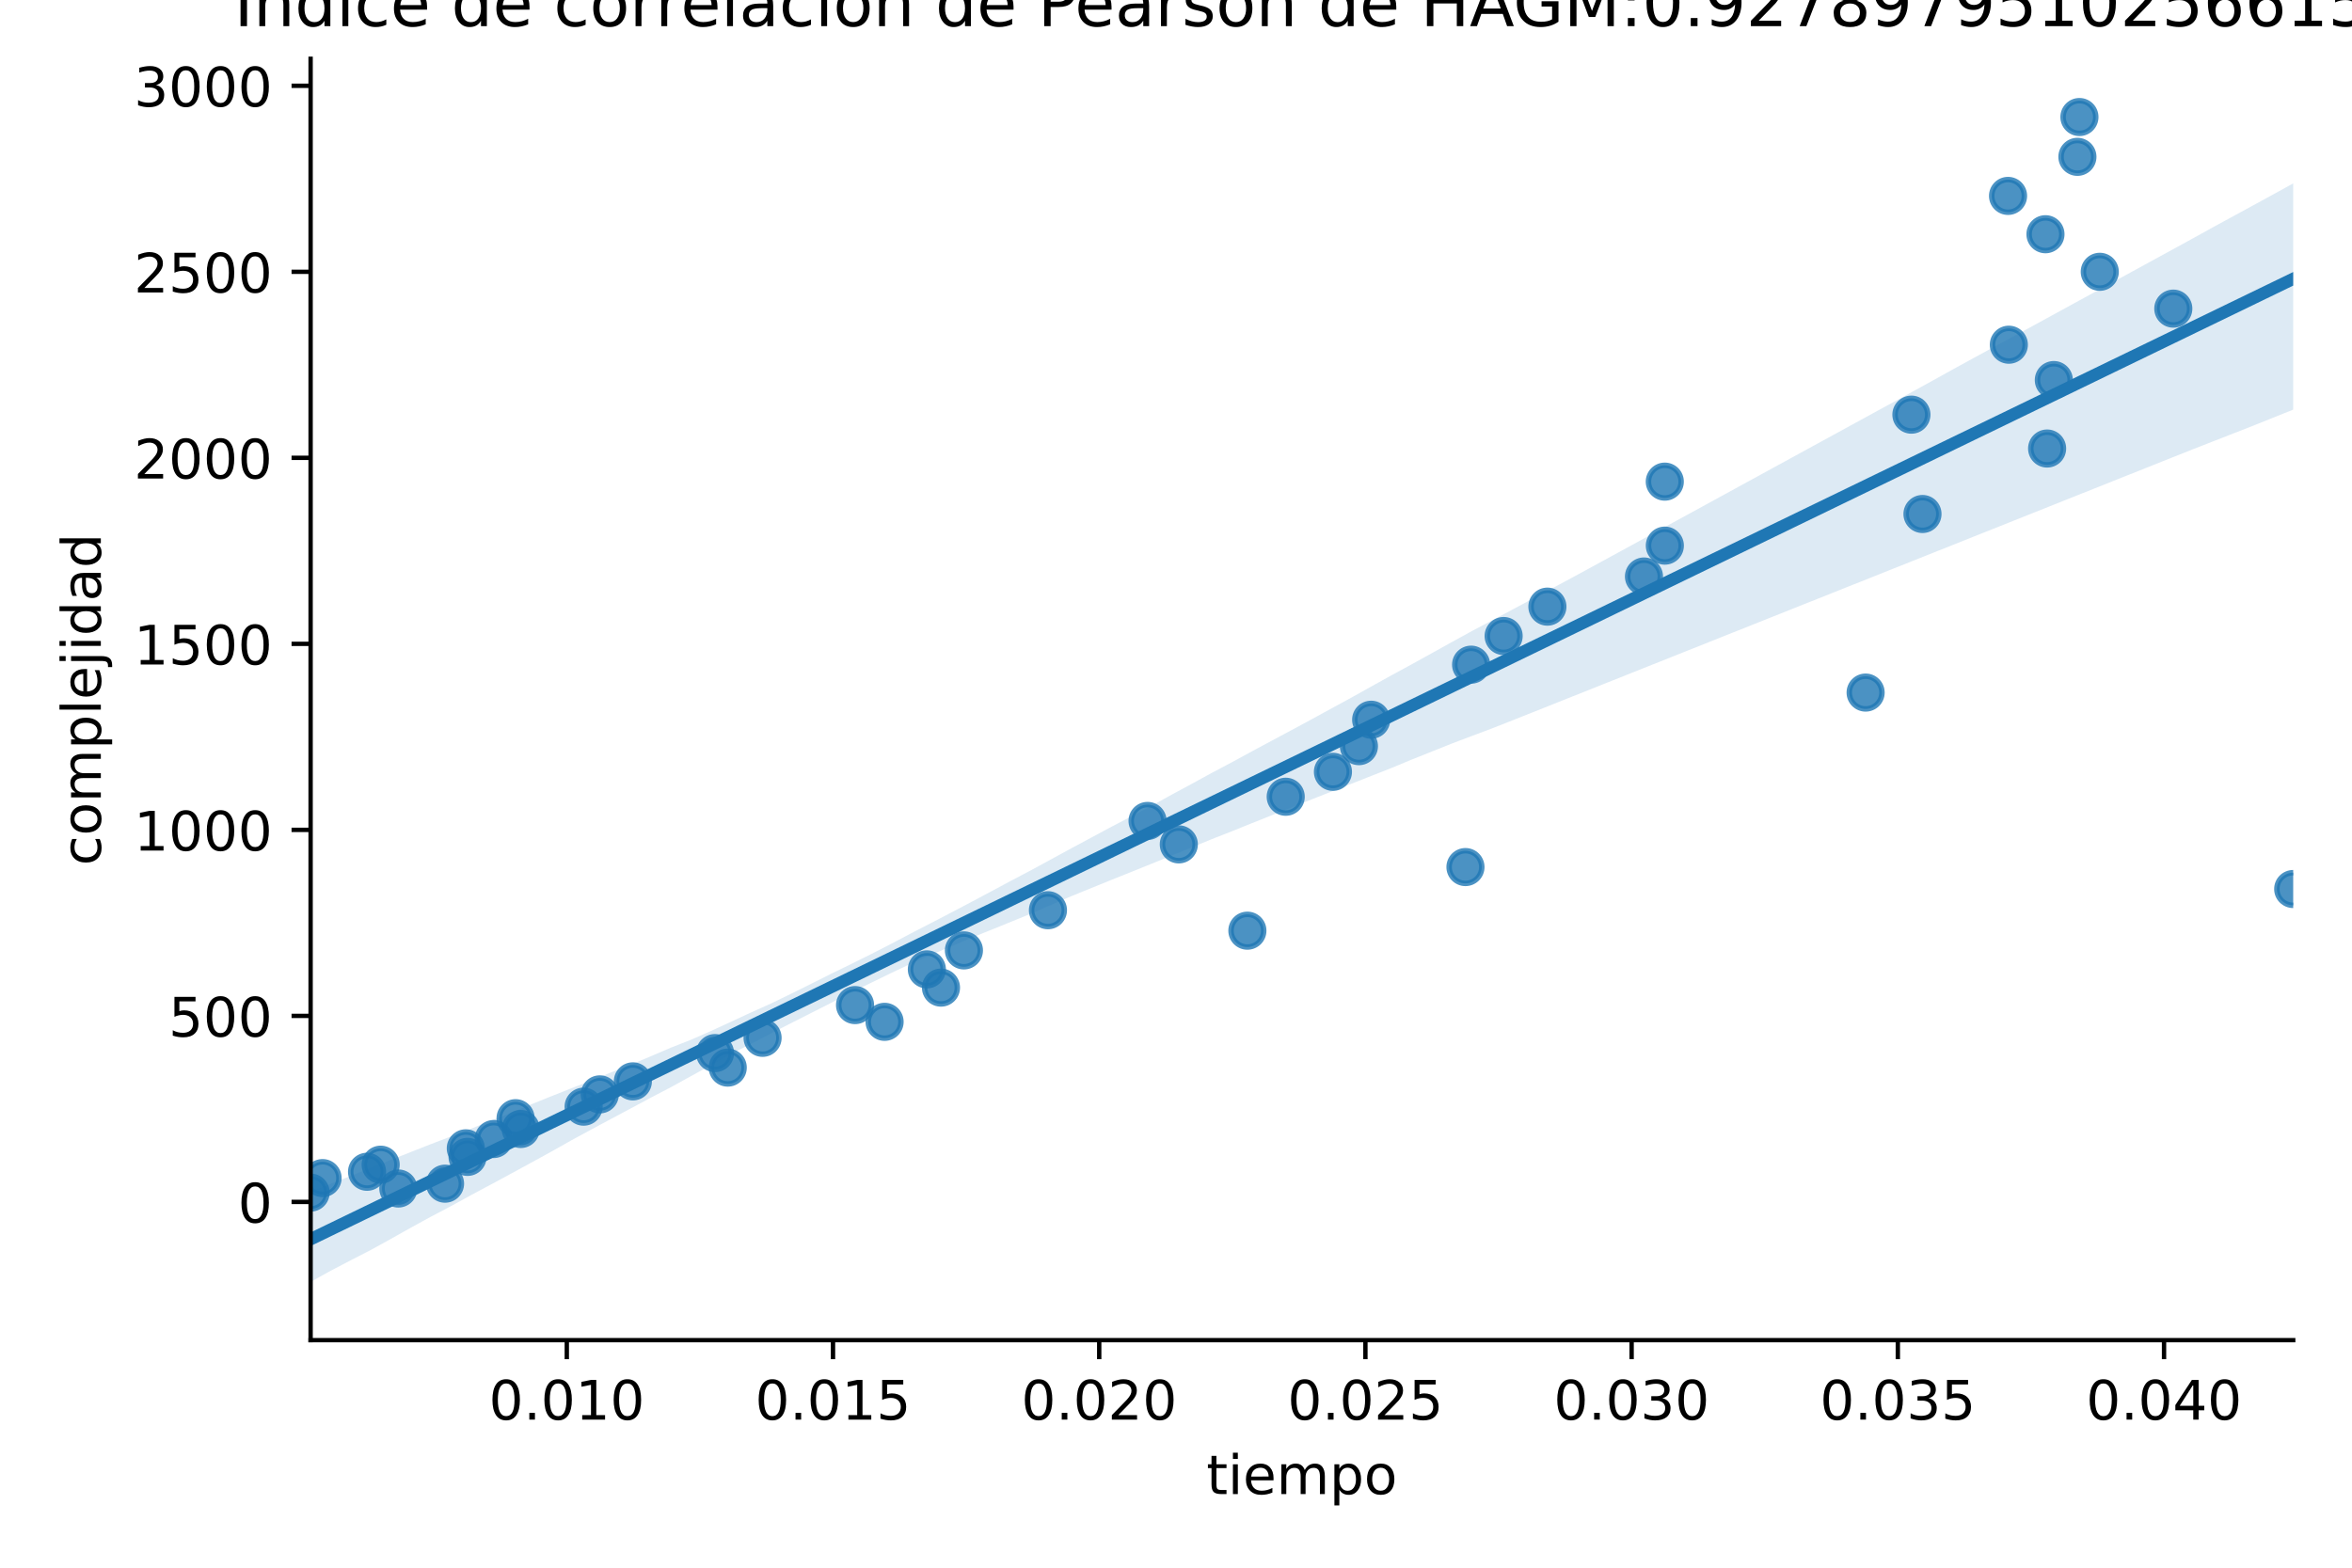 <?xml version="1.0" encoding="utf-8" standalone="no"?>
<!DOCTYPE svg PUBLIC "-//W3C//DTD SVG 1.1//EN"
  "http://www.w3.org/Graphics/SVG/1.1/DTD/svg11.dtd">
<!-- Created with matplotlib (https://matplotlib.org/) -->
<svg height="288pt" version="1.1" viewBox="0 0 432 288" width="432pt" xmlns="http://www.w3.org/2000/svg" xmlns:xlink="http://www.w3.org/1999/xlink">
 <defs>
  <style type="text/css">
*{stroke-linecap:butt;stroke-linejoin:round;}
  </style>
 </defs>
 <g id="figure_1">
  <g id="patch_1">
   <path d="M 0 288 
L 432 288 
L 432 0 
L 0 0 
z
" style="fill:#ffffff;"/>
  </g>
  <g id="axes_1">
   <g id="patch_2">
    <path d="M 57.05 246.2 
L 421.2 246.2 
L 421.2 10.8 
L 57.05 10.8 
z
" style="fill:#ffffff;"/>
   </g>
   <g id="PathCollection_1">
    <defs>
     <path d="M 0 3 
C 0.796 3 1.559 2.684 2.121 2.121 
C 2.684 1.559 3 0.796 3 0 
C 3 -0.796 2.684 -1.559 2.121 -2.121 
C 1.559 -2.684 0.796 -3 0 -3 
C -0.796 -3 -1.559 -2.684 -2.121 -2.121 
C -2.684 -1.559 -3 -0.796 -3 0 
C -3 0.796 -2.684 1.559 -2.121 2.121 
C -1.559 2.684 -0.796 3 0 3 
z
" id="mbc175d465b" style="stroke:#1f77b4;stroke-opacity:0.8;"/>
    </defs>
    <g clip-path="url(#p9a78b74d3a)">
     <use style="fill:#1f77b4;fill-opacity:0.8;stroke:#1f77b4;stroke-opacity:0.8;" x="57.05" xlink:href="#mbc175d465b" y="219.093"/>
     <use style="fill:#1f77b4;fill-opacity:0.8;stroke:#1f77b4;stroke-opacity:0.8;" x="73.166" xlink:href="#mbc175d465b" y="218.341"/>
     <use style="fill:#1f77b4;fill-opacity:0.8;stroke:#1f77b4;stroke-opacity:0.8;" x="81.742" xlink:href="#mbc175d465b" y="217.453"/>
     <use style="fill:#1f77b4;fill-opacity:0.8;stroke:#1f77b4;stroke-opacity:0.8;" x="59.25" xlink:href="#mbc175d465b" y="216.428"/>
     <use style="fill:#1f77b4;fill-opacity:0.8;stroke:#1f77b4;stroke-opacity:0.8;" x="67.416" xlink:href="#mbc175d465b" y="215.266"/>
     <use style="fill:#1f77b4;fill-opacity:0.8;stroke:#1f77b4;stroke-opacity:0.8;" x="69.919" xlink:href="#mbc175d465b" y="213.967"/>
     <use style="fill:#1f77b4;fill-opacity:0.8;stroke:#1f77b4;stroke-opacity:0.8;" x="85.878" xlink:href="#mbc175d465b" y="212.532"/>
     <use style="fill:#1f77b4;fill-opacity:0.8;stroke:#1f77b4;stroke-opacity:0.8;" x="85.556" xlink:href="#mbc175d465b" y="210.96"/>
     <use style="fill:#1f77b4;fill-opacity:0.8;stroke:#1f77b4;stroke-opacity:0.8;" x="90.68" xlink:href="#mbc175d465b" y="209.251"/>
     <use style="fill:#1f77b4;fill-opacity:0.8;stroke:#1f77b4;stroke-opacity:0.8;" x="95.648" xlink:href="#mbc175d465b" y="207.406"/>
     <use style="fill:#1f77b4;fill-opacity:0.8;stroke:#1f77b4;stroke-opacity:0.8;" x="94.699" xlink:href="#mbc175d465b" y="205.424"/>
     <use style="fill:#1f77b4;fill-opacity:0.8;stroke:#1f77b4;stroke-opacity:0.8;" x="107.197" xlink:href="#mbc175d465b" y="203.305"/>
     <use style="fill:#1f77b4;fill-opacity:0.8;stroke:#1f77b4;stroke-opacity:0.8;" x="110.169" xlink:href="#mbc175d465b" y="201.049"/>
     <use style="fill:#1f77b4;fill-opacity:0.8;stroke:#1f77b4;stroke-opacity:0.8;" x="116.242" xlink:href="#mbc175d465b" y="198.657"/>
     <use style="fill:#1f77b4;fill-opacity:0.8;stroke:#1f77b4;stroke-opacity:0.8;" x="133.668" xlink:href="#mbc175d465b" y="196.128"/>
     <use style="fill:#1f77b4;fill-opacity:0.8;stroke:#1f77b4;stroke-opacity:0.8;" x="131.331" xlink:href="#mbc175d465b" y="193.463"/>
     <use style="fill:#1f77b4;fill-opacity:0.8;stroke:#1f77b4;stroke-opacity:0.8;" x="140.064" xlink:href="#mbc175d465b" y="190.661"/>
     <use style="fill:#1f77b4;fill-opacity:0.8;stroke:#1f77b4;stroke-opacity:0.8;" x="162.477" xlink:href="#mbc175d465b" y="187.722"/>
     <use style="fill:#1f77b4;fill-opacity:0.8;stroke:#1f77b4;stroke-opacity:0.8;" x="157.05" xlink:href="#mbc175d465b" y="184.646"/>
     <use style="fill:#1f77b4;fill-opacity:0.8;stroke:#1f77b4;stroke-opacity:0.8;" x="172.833" xlink:href="#mbc175d465b" y="181.434"/>
     <use style="fill:#1f77b4;fill-opacity:0.8;stroke:#1f77b4;stroke-opacity:0.8;" x="170.242" xlink:href="#mbc175d465b" y="178.085"/>
     <use style="fill:#1f77b4;fill-opacity:0.8;stroke:#1f77b4;stroke-opacity:0.8;" x="177.048" xlink:href="#mbc175d465b" y="174.599"/>
     <use style="fill:#1f77b4;fill-opacity:0.8;stroke:#1f77b4;stroke-opacity:0.8;" x="229.111" xlink:href="#mbc175d465b" y="170.976"/>
     <use style="fill:#1f77b4;fill-opacity:0.8;stroke:#1f77b4;stroke-opacity:0.8;" x="192.479" xlink:href="#mbc175d465b" y="167.217"/>
     <use style="fill:#1f77b4;fill-opacity:0.8;stroke:#1f77b4;stroke-opacity:0.8;" x="421.2" xlink:href="#mbc175d465b" y="163.321"/>
     <use style="fill:#1f77b4;fill-opacity:0.8;stroke:#1f77b4;stroke-opacity:0.8;" x="269.166" xlink:href="#mbc175d465b" y="159.289"/>
     <use style="fill:#1f77b4;fill-opacity:0.8;stroke:#1f77b4;stroke-opacity:0.8;" x="216.516" xlink:href="#mbc175d465b" y="155.12"/>
     <use style="fill:#1f77b4;fill-opacity:0.8;stroke:#1f77b4;stroke-opacity:0.8;" x="210.776" xlink:href="#mbc175d465b" y="150.814"/>
     <use style="fill:#1f77b4;fill-opacity:0.8;stroke:#1f77b4;stroke-opacity:0.8;" x="236.152" xlink:href="#mbc175d465b" y="146.371"/>
     <use style="fill:#1f77b4;fill-opacity:0.8;stroke:#1f77b4;stroke-opacity:0.8;" x="244.826" xlink:href="#mbc175d465b" y="141.792"/>
     <use style="fill:#1f77b4;fill-opacity:0.8;stroke:#1f77b4;stroke-opacity:0.8;" x="249.598" xlink:href="#mbc175d465b" y="137.076"/>
     <use style="fill:#1f77b4;fill-opacity:0.8;stroke:#1f77b4;stroke-opacity:0.8;" x="251.847" xlink:href="#mbc175d465b" y="132.223"/>
     <use style="fill:#1f77b4;fill-opacity:0.8;stroke:#1f77b4;stroke-opacity:0.8;" x="342.665" xlink:href="#mbc175d465b" y="127.234"/>
     <use style="fill:#1f77b4;fill-opacity:0.8;stroke:#1f77b4;stroke-opacity:0.8;" x="270.203" xlink:href="#mbc175d465b" y="122.108"/>
     <use style="fill:#1f77b4;fill-opacity:0.8;stroke:#1f77b4;stroke-opacity:0.8;" x="276.178" xlink:href="#mbc175d465b" y="116.845"/>
     <use style="fill:#1f77b4;fill-opacity:0.8;stroke:#1f77b4;stroke-opacity:0.8;" x="284.216" xlink:href="#mbc175d465b" y="111.446"/>
     <use style="fill:#1f77b4;fill-opacity:0.8;stroke:#1f77b4;stroke-opacity:0.8;" x="301.955" xlink:href="#mbc175d465b" y="105.909"/>
     <use style="fill:#1f77b4;fill-opacity:0.8;stroke:#1f77b4;stroke-opacity:0.8;" x="305.788" xlink:href="#mbc175d465b" y="100.237"/>
     <use style="fill:#1f77b4;fill-opacity:0.8;stroke:#1f77b4;stroke-opacity:0.8;" x="353.109" xlink:href="#mbc175d465b" y="94.427"/>
     <use style="fill:#1f77b4;fill-opacity:0.8;stroke:#1f77b4;stroke-opacity:0.8;" x="305.779" xlink:href="#mbc175d465b" y="88.481"/>
     <use style="fill:#1f77b4;fill-opacity:0.8;stroke:#1f77b4;stroke-opacity:0.8;" x="376.002" xlink:href="#mbc175d465b" y="82.398"/>
     <use style="fill:#1f77b4;fill-opacity:0.8;stroke:#1f77b4;stroke-opacity:0.8;" x="351.075" xlink:href="#mbc175d465b" y="76.178"/>
     <use style="fill:#1f77b4;fill-opacity:0.8;stroke:#1f77b4;stroke-opacity:0.8;" x="377.234" xlink:href="#mbc175d465b" y="69.822"/>
     <use style="fill:#1f77b4;fill-opacity:0.8;stroke:#1f77b4;stroke-opacity:0.8;" x="368.97" xlink:href="#mbc175d465b" y="63.329"/>
     <use style="fill:#1f77b4;fill-opacity:0.8;stroke:#1f77b4;stroke-opacity:0.8;" x="399.178" xlink:href="#mbc175d465b" y="56.699"/>
     <use style="fill:#1f77b4;fill-opacity:0.8;stroke:#1f77b4;stroke-opacity:0.8;" x="385.673" xlink:href="#mbc175d465b" y="49.933"/>
     <use style="fill:#1f77b4;fill-opacity:0.8;stroke:#1f77b4;stroke-opacity:0.8;" x="375.698" xlink:href="#mbc175d465b" y="43.03"/>
     <use style="fill:#1f77b4;fill-opacity:0.8;stroke:#1f77b4;stroke-opacity:0.8;" x="368.824" xlink:href="#mbc175d465b" y="35.99"/>
     <use style="fill:#1f77b4;fill-opacity:0.8;stroke:#1f77b4;stroke-opacity:0.8;" x="381.566" xlink:href="#mbc175d465b" y="28.813"/>
     <use style="fill:#1f77b4;fill-opacity:0.8;stroke:#1f77b4;stroke-opacity:0.8;" x="381.937" xlink:href="#mbc175d465b" y="21.5"/>
    </g>
   </g>
   <g id="PolyCollection_1">
    <path clip-path="url(#p9a78b74d3a)" d="M 57.05 218.945 
L 57.05 235.5 
L 60.728 233.457 
L 64.407 231.534 
L 68.085 229.643 
L 71.763 227.614 
L 75.441 225.55 
L 79.12 223.534 
L 82.798 221.598 
L 86.476 219.576 
L 90.155 217.614 
L 93.833 215.627 
L 97.511 213.623 
L 101.189 211.608 
L 104.868 209.53 
L 108.546 207.534 
L 112.224 205.56 
L 115.903 203.603 
L 119.581 201.629 
L 123.259 199.711 
L 126.937 197.682 
L 130.616 195.661 
L 134.294 193.59 
L 137.972 191.761 
L 141.651 189.82 
L 145.329 187.948 
L 149.007 186.081 
L 152.685 184.222 
L 156.364 182.314 
L 160.042 180.528 
L 163.72 178.733 
L 167.398 176.998 
L 171.077 175.385 
L 174.755 173.842 
L 178.433 172.276 
L 182.112 170.801 
L 185.79 169.305 
L 189.468 167.801 
L 193.146 166.195 
L 196.825 164.614 
L 200.503 163.12 
L 204.181 161.624 
L 207.86 160.153 
L 211.538 158.666 
L 215.216 157.178 
L 218.894 155.668 
L 222.573 154.16 
L 226.251 152.716 
L 229.929 151.23 
L 233.608 149.765 
L 237.286 148.301 
L 240.964 146.838 
L 244.642 145.39 
L 248.321 143.942 
L 251.999 142.494 
L 255.677 141.043 
L 259.356 139.516 
L 263.034 138.044 
L 266.712 136.579 
L 270.39 135.185 
L 274.069 133.805 
L 277.747 132.357 
L 281.425 130.895 
L 285.104 129.429 
L 288.782 127.963 
L 292.46 126.498 
L 296.138 125.032 
L 299.817 123.566 
L 303.495 122.101 
L 307.173 120.635 
L 310.852 119.17 
L 314.53 117.704 
L 318.208 116.238 
L 321.886 114.773 
L 325.565 113.307 
L 329.243 111.842 
L 332.921 110.376 
L 336.599 108.91 
L 340.278 107.445 
L 343.956 105.979 
L 347.634 104.513 
L 351.313 103.047 
L 354.991 101.58 
L 358.669 100.114 
L 362.347 98.647 
L 366.026 97.181 
L 369.704 95.715 
L 373.382 94.248 
L 377.061 92.782 
L 380.739 91.315 
L 384.417 89.849 
L 388.095 88.383 
L 391.774 86.916 
L 395.452 85.45 
L 399.13 83.983 
L 402.809 82.52 
L 406.487 81.083 
L 410.165 79.645 
L 413.843 78.207 
L 417.522 76.73 
L 421.2 75.252 
L 421.2 33.689 
L 421.2 33.689 
L 417.522 35.719 
L 413.843 37.729 
L 410.165 39.732 
L 406.487 41.736 
L 402.809 43.775 
L 399.13 45.787 
L 395.452 47.798 
L 391.774 49.809 
L 388.095 51.82 
L 384.417 53.831 
L 380.739 55.842 
L 377.061 57.854 
L 373.382 59.865 
L 369.704 61.869 
L 366.026 63.847 
L 362.347 65.858 
L 358.669 67.87 
L 354.991 69.913 
L 351.313 71.933 
L 347.634 73.944 
L 343.956 75.954 
L 340.278 77.965 
L 336.599 79.976 
L 332.921 81.988 
L 329.243 83.999 
L 325.565 86.01 
L 321.886 88.021 
L 318.208 90.032 
L 314.53 92.043 
L 310.852 94.055 
L 307.173 96.066 
L 303.495 98.077 
L 299.817 100.088 
L 296.138 102.099 
L 292.46 104.105 
L 288.782 106.105 
L 285.104 108.075 
L 281.425 110.036 
L 277.747 112.011 
L 274.069 113.958 
L 270.39 115.91 
L 266.712 117.927 
L 263.034 119.968 
L 259.356 122.008 
L 255.677 124.005 
L 251.999 126.042 
L 248.321 128.098 
L 244.642 130.1 
L 240.964 132.112 
L 237.286 134.098 
L 233.608 136.062 
L 229.929 138.037 
L 226.251 140.041 
L 222.573 141.988 
L 218.894 144.002 
L 215.216 145.981 
L 211.538 148.023 
L 207.86 149.945 
L 204.181 151.867 
L 200.503 153.84 
L 196.825 155.815 
L 193.146 157.82 
L 189.468 159.822 
L 185.79 161.755 
L 182.112 163.727 
L 178.433 165.689 
L 174.755 167.624 
L 171.077 169.539 
L 167.398 171.43 
L 163.72 173.373 
L 160.042 175.26 
L 156.364 177.088 
L 152.685 178.878 
L 149.007 180.726 
L 145.329 182.551 
L 141.651 184.335 
L 137.972 185.988 
L 134.294 187.699 
L 130.616 189.388 
L 126.937 191.007 
L 123.259 192.452 
L 119.581 194.032 
L 115.903 195.57 
L 112.224 197.011 
L 108.546 198.527 
L 104.868 199.958 
L 101.189 201.419 
L 97.511 202.898 
L 93.833 204.437 
L 90.155 205.902 
L 86.476 207.374 
L 82.798 208.785 
L 79.12 210.197 
L 75.441 211.644 
L 71.763 213.104 
L 68.085 214.564 
L 64.407 216.025 
L 60.728 217.486 
L 57.05 218.945 
z
" style="fill:#1f77b4;fill-opacity:0.15;"/>
   </g>
   <g id="matplotlib.axis_1">
    <g id="xtick_1">
     <g id="line2d_1">
      <defs>
       <path d="M 0 0 
L 0 3.5 
" id="mcba53d6188" style="stroke:#000000;stroke-width:0.8;"/>
      </defs>
      <g>
       <use style="stroke:#000000;stroke-width:0.8;" x="104.106" xlink:href="#mcba53d6188" y="246.2"/>
      </g>
     </g>
     <g id="text_1">
      <!-- 0.010 -->
      <defs>
       <path d="M 31.781 66.406 
Q 24.172 66.406 20.328 58.906 
Q 16.5 51.422 16.5 36.375 
Q 16.5 21.391 20.328 13.891 
Q 24.172 6.391 31.781 6.391 
Q 39.453 6.391 43.281 13.891 
Q 47.125 21.391 47.125 36.375 
Q 47.125 51.422 43.281 58.906 
Q 39.453 66.406 31.781 66.406 
z
M 31.781 74.219 
Q 44.047 74.219 50.516 64.516 
Q 56.984 54.828 56.984 36.375 
Q 56.984 17.969 50.516 8.266 
Q 44.047 -1.422 31.781 -1.422 
Q 19.531 -1.422 13.062 8.266 
Q 6.594 17.969 6.594 36.375 
Q 6.594 54.828 13.062 64.516 
Q 19.531 74.219 31.781 74.219 
z
" id="DejaVuSans-48"/>
       <path d="M 10.688 12.406 
L 21 12.406 
L 21 0 
L 10.688 0 
z
" id="DejaVuSans-46"/>
       <path d="M 12.406 8.297 
L 28.516 8.297 
L 28.516 63.922 
L 10.984 60.406 
L 10.984 69.391 
L 28.422 72.906 
L 38.281 72.906 
L 38.281 8.297 
L 54.391 8.297 
L 54.391 0 
L 12.406 0 
z
" id="DejaVuSans-49"/>
      </defs>
      <g transform="translate(89.792 260.798)scale(0.1 -0.1)">
       <use xlink:href="#DejaVuSans-48"/>
       <use x="63.623" xlink:href="#DejaVuSans-46"/>
       <use x="95.41" xlink:href="#DejaVuSans-48"/>
       <use x="159.033" xlink:href="#DejaVuSans-49"/>
       <use x="222.656" xlink:href="#DejaVuSans-48"/>
      </g>
     </g>
    </g>
    <g id="xtick_2">
     <g id="line2d_2">
      <g>
       <use style="stroke:#000000;stroke-width:0.8;" x="153.001" xlink:href="#mcba53d6188" y="246.2"/>
      </g>
     </g>
     <g id="text_2">
      <!-- 0.015 -->
      <defs>
       <path d="M 10.797 72.906 
L 49.516 72.906 
L 49.516 64.594 
L 19.828 64.594 
L 19.828 46.734 
Q 21.969 47.469 24.109 47.828 
Q 26.266 48.188 28.422 48.188 
Q 40.625 48.188 47.75 41.5 
Q 54.891 34.812 54.891 23.391 
Q 54.891 11.625 47.562 5.094 
Q 40.234 -1.422 26.906 -1.422 
Q 22.312 -1.422 17.547 -0.641 
Q 12.797 0.141 7.719 1.703 
L 7.719 11.625 
Q 12.109 9.234 16.797 8.062 
Q 21.484 6.891 26.703 6.891 
Q 35.156 6.891 40.078 11.328 
Q 45.016 15.766 45.016 23.391 
Q 45.016 31 40.078 35.438 
Q 35.156 39.891 26.703 39.891 
Q 22.75 39.891 18.812 39.016 
Q 14.891 38.141 10.797 36.281 
z
" id="DejaVuSans-53"/>
      </defs>
      <g transform="translate(138.687 260.798)scale(0.1 -0.1)">
       <use xlink:href="#DejaVuSans-48"/>
       <use x="63.623" xlink:href="#DejaVuSans-46"/>
       <use x="95.41" xlink:href="#DejaVuSans-48"/>
       <use x="159.033" xlink:href="#DejaVuSans-49"/>
       <use x="222.656" xlink:href="#DejaVuSans-53"/>
      </g>
     </g>
    </g>
    <g id="xtick_3">
     <g id="line2d_3">
      <g>
       <use style="stroke:#000000;stroke-width:0.8;" x="201.896" xlink:href="#mcba53d6188" y="246.2"/>
      </g>
     </g>
     <g id="text_3">
      <!-- 0.020 -->
      <defs>
       <path d="M 19.188 8.297 
L 53.609 8.297 
L 53.609 0 
L 7.328 0 
L 7.328 8.297 
Q 12.938 14.109 22.625 23.891 
Q 32.328 33.688 34.812 36.531 
Q 39.547 41.844 41.422 45.531 
Q 43.312 49.219 43.312 52.781 
Q 43.312 58.594 39.234 62.25 
Q 35.156 65.922 28.609 65.922 
Q 23.969 65.922 18.812 64.312 
Q 13.672 62.703 7.812 59.422 
L 7.812 69.391 
Q 13.766 71.781 18.938 73 
Q 24.125 74.219 28.422 74.219 
Q 39.75 74.219 46.484 68.547 
Q 53.219 62.891 53.219 53.422 
Q 53.219 48.922 51.531 44.891 
Q 49.859 40.875 45.406 35.406 
Q 44.188 33.984 37.641 27.219 
Q 31.109 20.453 19.188 8.297 
z
" id="DejaVuSans-50"/>
      </defs>
      <g transform="translate(187.582 260.798)scale(0.1 -0.1)">
       <use xlink:href="#DejaVuSans-48"/>
       <use x="63.623" xlink:href="#DejaVuSans-46"/>
       <use x="95.41" xlink:href="#DejaVuSans-48"/>
       <use x="159.033" xlink:href="#DejaVuSans-50"/>
       <use x="222.656" xlink:href="#DejaVuSans-48"/>
      </g>
     </g>
    </g>
    <g id="xtick_4">
     <g id="line2d_4">
      <g>
       <use style="stroke:#000000;stroke-width:0.8;" x="250.791" xlink:href="#mcba53d6188" y="246.2"/>
      </g>
     </g>
     <g id="text_4">
      <!-- 0.025 -->
      <g transform="translate(236.477 260.798)scale(0.1 -0.1)">
       <use xlink:href="#DejaVuSans-48"/>
       <use x="63.623" xlink:href="#DejaVuSans-46"/>
       <use x="95.41" xlink:href="#DejaVuSans-48"/>
       <use x="159.033" xlink:href="#DejaVuSans-50"/>
       <use x="222.656" xlink:href="#DejaVuSans-53"/>
      </g>
     </g>
    </g>
    <g id="xtick_5">
     <g id="line2d_5">
      <g>
       <use style="stroke:#000000;stroke-width:0.8;" x="299.686" xlink:href="#mcba53d6188" y="246.2"/>
      </g>
     </g>
     <g id="text_5">
      <!-- 0.030 -->
      <defs>
       <path d="M 40.578 39.312 
Q 47.656 37.797 51.625 33 
Q 55.609 28.219 55.609 21.188 
Q 55.609 10.406 48.188 4.484 
Q 40.766 -1.422 27.094 -1.422 
Q 22.516 -1.422 17.656 -0.516 
Q 12.797 0.391 7.625 2.203 
L 7.625 11.719 
Q 11.719 9.328 16.594 8.109 
Q 21.484 6.891 26.812 6.891 
Q 36.078 6.891 40.938 10.547 
Q 45.797 14.203 45.797 21.188 
Q 45.797 27.641 41.281 31.266 
Q 36.766 34.906 28.719 34.906 
L 20.219 34.906 
L 20.219 43.016 
L 29.109 43.016 
Q 36.375 43.016 40.234 45.922 
Q 44.094 48.828 44.094 54.297 
Q 44.094 59.906 40.109 62.906 
Q 36.141 65.922 28.719 65.922 
Q 24.656 65.922 20.016 65.031 
Q 15.375 64.156 9.812 62.312 
L 9.812 71.094 
Q 15.438 72.656 20.344 73.438 
Q 25.25 74.219 29.594 74.219 
Q 40.828 74.219 47.359 69.109 
Q 53.906 64.016 53.906 55.328 
Q 53.906 49.266 50.438 45.094 
Q 46.969 40.922 40.578 39.312 
z
" id="DejaVuSans-51"/>
      </defs>
      <g transform="translate(285.372 260.798)scale(0.1 -0.1)">
       <use xlink:href="#DejaVuSans-48"/>
       <use x="63.623" xlink:href="#DejaVuSans-46"/>
       <use x="95.41" xlink:href="#DejaVuSans-48"/>
       <use x="159.033" xlink:href="#DejaVuSans-51"/>
       <use x="222.656" xlink:href="#DejaVuSans-48"/>
      </g>
     </g>
    </g>
    <g id="xtick_6">
     <g id="line2d_6">
      <g>
       <use style="stroke:#000000;stroke-width:0.8;" x="348.581" xlink:href="#mcba53d6188" y="246.2"/>
      </g>
     </g>
     <g id="text_6">
      <!-- 0.035 -->
      <g transform="translate(334.267 260.798)scale(0.1 -0.1)">
       <use xlink:href="#DejaVuSans-48"/>
       <use x="63.623" xlink:href="#DejaVuSans-46"/>
       <use x="95.41" xlink:href="#DejaVuSans-48"/>
       <use x="159.033" xlink:href="#DejaVuSans-51"/>
       <use x="222.656" xlink:href="#DejaVuSans-53"/>
      </g>
     </g>
    </g>
    <g id="xtick_7">
     <g id="line2d_7">
      <g>
       <use style="stroke:#000000;stroke-width:0.8;" x="397.476" xlink:href="#mcba53d6188" y="246.2"/>
      </g>
     </g>
     <g id="text_7">
      <!-- 0.040 -->
      <defs>
       <path d="M 37.797 64.312 
L 12.891 25.391 
L 37.797 25.391 
z
M 35.203 72.906 
L 47.609 72.906 
L 47.609 25.391 
L 58.016 25.391 
L 58.016 17.188 
L 47.609 17.188 
L 47.609 0 
L 37.797 0 
L 37.797 17.188 
L 4.891 17.188 
L 4.891 26.703 
z
" id="DejaVuSans-52"/>
      </defs>
      <g transform="translate(383.162 260.798)scale(0.1 -0.1)">
       <use xlink:href="#DejaVuSans-48"/>
       <use x="63.623" xlink:href="#DejaVuSans-46"/>
       <use x="95.41" xlink:href="#DejaVuSans-48"/>
       <use x="159.033" xlink:href="#DejaVuSans-52"/>
       <use x="222.656" xlink:href="#DejaVuSans-48"/>
      </g>
     </g>
    </g>
    <g id="text_8">
     <!-- tiempo -->
     <defs>
      <path d="M 18.312 70.219 
L 18.312 54.688 
L 36.812 54.688 
L 36.812 47.703 
L 18.312 47.703 
L 18.312 18.016 
Q 18.312 11.328 20.141 9.422 
Q 21.969 7.516 27.594 7.516 
L 36.812 7.516 
L 36.812 0 
L 27.594 0 
Q 17.188 0 13.234 3.875 
Q 9.281 7.766 9.281 18.016 
L 9.281 47.703 
L 2.688 47.703 
L 2.688 54.688 
L 9.281 54.688 
L 9.281 70.219 
z
" id="DejaVuSans-116"/>
      <path d="M 9.422 54.688 
L 18.406 54.688 
L 18.406 0 
L 9.422 0 
z
M 9.422 75.984 
L 18.406 75.984 
L 18.406 64.594 
L 9.422 64.594 
z
" id="DejaVuSans-105"/>
      <path d="M 56.203 29.594 
L 56.203 25.203 
L 14.891 25.203 
Q 15.484 15.922 20.484 11.062 
Q 25.484 6.203 34.422 6.203 
Q 39.594 6.203 44.453 7.469 
Q 49.312 8.734 54.109 11.281 
L 54.109 2.781 
Q 49.266 0.734 44.188 -0.344 
Q 39.109 -1.422 33.891 -1.422 
Q 20.797 -1.422 13.156 6.188 
Q 5.516 13.812 5.516 26.812 
Q 5.516 40.234 12.766 48.109 
Q 20.016 56 32.328 56 
Q 43.359 56 49.781 48.891 
Q 56.203 41.797 56.203 29.594 
z
M 47.219 32.234 
Q 47.125 39.594 43.094 43.984 
Q 39.062 48.391 32.422 48.391 
Q 24.906 48.391 20.391 44.141 
Q 15.875 39.891 15.188 32.172 
z
" id="DejaVuSans-101"/>
      <path d="M 52 44.188 
Q 55.375 50.25 60.062 53.125 
Q 64.75 56 71.094 56 
Q 79.641 56 84.281 50.016 
Q 88.922 44.047 88.922 33.016 
L 88.922 0 
L 79.891 0 
L 79.891 32.719 
Q 79.891 40.578 77.094 44.375 
Q 74.312 48.188 68.609 48.188 
Q 61.625 48.188 57.562 43.547 
Q 53.516 38.922 53.516 30.906 
L 53.516 0 
L 44.484 0 
L 44.484 32.719 
Q 44.484 40.625 41.703 44.406 
Q 38.922 48.188 33.109 48.188 
Q 26.219 48.188 22.156 43.531 
Q 18.109 38.875 18.109 30.906 
L 18.109 0 
L 9.078 0 
L 9.078 54.688 
L 18.109 54.688 
L 18.109 46.188 
Q 21.188 51.219 25.484 53.609 
Q 29.781 56 35.688 56 
Q 41.656 56 45.828 52.969 
Q 50 49.953 52 44.188 
z
" id="DejaVuSans-109"/>
      <path d="M 18.109 8.203 
L 18.109 -20.797 
L 9.078 -20.797 
L 9.078 54.688 
L 18.109 54.688 
L 18.109 46.391 
Q 20.953 51.266 25.266 53.625 
Q 29.594 56 35.594 56 
Q 45.562 56 51.781 48.094 
Q 58.016 40.188 58.016 27.297 
Q 58.016 14.406 51.781 6.484 
Q 45.562 -1.422 35.594 -1.422 
Q 29.594 -1.422 25.266 0.953 
Q 20.953 3.328 18.109 8.203 
z
M 48.688 27.297 
Q 48.688 37.203 44.609 42.844 
Q 40.531 48.484 33.406 48.484 
Q 26.266 48.484 22.188 42.844 
Q 18.109 37.203 18.109 27.297 
Q 18.109 17.391 22.188 11.75 
Q 26.266 6.109 33.406 6.109 
Q 40.531 6.109 44.609 11.75 
Q 48.688 17.391 48.688 27.297 
z
" id="DejaVuSans-112"/>
      <path d="M 30.609 48.391 
Q 23.391 48.391 19.188 42.75 
Q 14.984 37.109 14.984 27.297 
Q 14.984 17.484 19.156 11.844 
Q 23.344 6.203 30.609 6.203 
Q 37.797 6.203 41.984 11.859 
Q 46.188 17.531 46.188 27.297 
Q 46.188 37.016 41.984 42.703 
Q 37.797 48.391 30.609 48.391 
z
M 30.609 56 
Q 42.328 56 49.016 48.375 
Q 55.719 40.766 55.719 27.297 
Q 55.719 13.875 49.016 6.219 
Q 42.328 -1.422 30.609 -1.422 
Q 18.844 -1.422 12.172 6.219 
Q 5.516 13.875 5.516 27.297 
Q 5.516 40.766 12.172 48.375 
Q 18.844 56 30.609 56 
z
" id="DejaVuSans-111"/>
     </defs>
     <g transform="translate(221.595 274.477)scale(0.1 -0.1)">
      <use xlink:href="#DejaVuSans-116"/>
      <use x="39.209" xlink:href="#DejaVuSans-105"/>
      <use x="66.992" xlink:href="#DejaVuSans-101"/>
      <use x="128.516" xlink:href="#DejaVuSans-109"/>
      <use x="225.928" xlink:href="#DejaVuSans-112"/>
      <use x="289.404" xlink:href="#DejaVuSans-111"/>
     </g>
    </g>
   </g>
   <g id="matplotlib.axis_2">
    <g id="ytick_1">
     <g id="line2d_8">
      <defs>
       <path d="M 0 0 
L -3.5 0 
" id="m5efc1f6439" style="stroke:#000000;stroke-width:0.8;"/>
      </defs>
      <g>
       <use style="stroke:#000000;stroke-width:0.8;" x="57.05" xlink:href="#m5efc1f6439" y="220.802"/>
      </g>
     </g>
     <g id="text_9">
      <!-- 0 -->
      <g transform="translate(43.688 224.601)scale(0.1 -0.1)">
       <use xlink:href="#DejaVuSans-48"/>
      </g>
     </g>
    </g>
    <g id="ytick_2">
     <g id="line2d_9">
      <g>
       <use style="stroke:#000000;stroke-width:0.8;" x="57.05" xlink:href="#m5efc1f6439" y="186.628"/>
      </g>
     </g>
     <g id="text_10">
      <!-- 500 -->
      <g transform="translate(30.962 190.427)scale(0.1 -0.1)">
       <use xlink:href="#DejaVuSans-53"/>
       <use x="63.623" xlink:href="#DejaVuSans-48"/>
       <use x="127.246" xlink:href="#DejaVuSans-48"/>
      </g>
     </g>
    </g>
    <g id="ytick_3">
     <g id="line2d_10">
      <g>
       <use style="stroke:#000000;stroke-width:0.8;" x="57.05" xlink:href="#m5efc1f6439" y="152.454"/>
      </g>
     </g>
     <g id="text_11">
      <!-- 1000 -->
      <g transform="translate(24.6 156.253)scale(0.1 -0.1)">
       <use xlink:href="#DejaVuSans-49"/>
       <use x="63.623" xlink:href="#DejaVuSans-48"/>
       <use x="127.246" xlink:href="#DejaVuSans-48"/>
       <use x="190.869" xlink:href="#DejaVuSans-48"/>
      </g>
     </g>
    </g>
    <g id="ytick_4">
     <g id="line2d_11">
      <g>
       <use style="stroke:#000000;stroke-width:0.8;" x="57.05" xlink:href="#m5efc1f6439" y="118.28"/>
      </g>
     </g>
     <g id="text_12">
      <!-- 1500 -->
      <g transform="translate(24.6 122.08)scale(0.1 -0.1)">
       <use xlink:href="#DejaVuSans-49"/>
       <use x="63.623" xlink:href="#DejaVuSans-53"/>
       <use x="127.246" xlink:href="#DejaVuSans-48"/>
       <use x="190.869" xlink:href="#DejaVuSans-48"/>
      </g>
     </g>
    </g>
    <g id="ytick_5">
     <g id="line2d_12">
      <g>
       <use style="stroke:#000000;stroke-width:0.8;" x="57.05" xlink:href="#m5efc1f6439" y="84.107"/>
      </g>
     </g>
     <g id="text_13">
      <!-- 2000 -->
      <g transform="translate(24.6 87.906)scale(0.1 -0.1)">
       <use xlink:href="#DejaVuSans-50"/>
       <use x="63.623" xlink:href="#DejaVuSans-48"/>
       <use x="127.246" xlink:href="#DejaVuSans-48"/>
       <use x="190.869" xlink:href="#DejaVuSans-48"/>
      </g>
     </g>
    </g>
    <g id="ytick_6">
     <g id="line2d_13">
      <g>
       <use style="stroke:#000000;stroke-width:0.8;" x="57.05" xlink:href="#m5efc1f6439" y="49.933"/>
      </g>
     </g>
     <g id="text_14">
      <!-- 2500 -->
      <g transform="translate(24.6 53.732)scale(0.1 -0.1)">
       <use xlink:href="#DejaVuSans-50"/>
       <use x="63.623" xlink:href="#DejaVuSans-53"/>
       <use x="127.246" xlink:href="#DejaVuSans-48"/>
       <use x="190.869" xlink:href="#DejaVuSans-48"/>
      </g>
     </g>
    </g>
    <g id="ytick_7">
     <g id="line2d_14">
      <g>
       <use style="stroke:#000000;stroke-width:0.8;" x="57.05" xlink:href="#m5efc1f6439" y="15.759"/>
      </g>
     </g>
     <g id="text_15">
      <!-- 3000 -->
      <g transform="translate(24.6 19.558)scale(0.1 -0.1)">
       <use xlink:href="#DejaVuSans-51"/>
       <use x="63.623" xlink:href="#DejaVuSans-48"/>
       <use x="127.246" xlink:href="#DejaVuSans-48"/>
       <use x="190.869" xlink:href="#DejaVuSans-48"/>
      </g>
     </g>
    </g>
    <g id="text_16">
     <!-- complejidad -->
     <defs>
      <path d="M 48.781 52.594 
L 48.781 44.188 
Q 44.969 46.297 41.141 47.344 
Q 37.312 48.391 33.406 48.391 
Q 24.656 48.391 19.812 42.844 
Q 14.984 37.312 14.984 27.297 
Q 14.984 17.281 19.812 11.734 
Q 24.656 6.203 33.406 6.203 
Q 37.312 6.203 41.141 7.25 
Q 44.969 8.297 48.781 10.406 
L 48.781 2.094 
Q 45.016 0.344 40.984 -0.531 
Q 36.969 -1.422 32.422 -1.422 
Q 20.062 -1.422 12.781 6.344 
Q 5.516 14.109 5.516 27.297 
Q 5.516 40.672 12.859 48.328 
Q 20.219 56 33.016 56 
Q 37.156 56 41.109 55.141 
Q 45.062 54.297 48.781 52.594 
z
" id="DejaVuSans-99"/>
      <path d="M 9.422 75.984 
L 18.406 75.984 
L 18.406 0 
L 9.422 0 
z
" id="DejaVuSans-108"/>
      <path d="M 9.422 54.688 
L 18.406 54.688 
L 18.406 -0.984 
Q 18.406 -11.422 14.422 -16.109 
Q 10.453 -20.797 1.609 -20.797 
L -1.812 -20.797 
L -1.812 -13.188 
L 0.594 -13.188 
Q 5.719 -13.188 7.562 -10.812 
Q 9.422 -8.453 9.422 -0.984 
z
M 9.422 75.984 
L 18.406 75.984 
L 18.406 64.594 
L 9.422 64.594 
z
" id="DejaVuSans-106"/>
      <path d="M 45.406 46.391 
L 45.406 75.984 
L 54.391 75.984 
L 54.391 0 
L 45.406 0 
L 45.406 8.203 
Q 42.578 3.328 38.25 0.953 
Q 33.938 -1.422 27.875 -1.422 
Q 17.969 -1.422 11.734 6.484 
Q 5.516 14.406 5.516 27.297 
Q 5.516 40.188 11.734 48.094 
Q 17.969 56 27.875 56 
Q 33.938 56 38.25 53.625 
Q 42.578 51.266 45.406 46.391 
z
M 14.797 27.297 
Q 14.797 17.391 18.875 11.75 
Q 22.953 6.109 30.078 6.109 
Q 37.203 6.109 41.297 11.75 
Q 45.406 17.391 45.406 27.297 
Q 45.406 37.203 41.297 42.844 
Q 37.203 48.484 30.078 48.484 
Q 22.953 48.484 18.875 42.844 
Q 14.797 37.203 14.797 27.297 
z
" id="DejaVuSans-100"/>
      <path d="M 34.281 27.484 
Q 23.391 27.484 19.188 25 
Q 14.984 22.516 14.984 16.5 
Q 14.984 11.719 18.141 8.906 
Q 21.297 6.109 26.703 6.109 
Q 34.188 6.109 38.703 11.406 
Q 43.219 16.703 43.219 25.484 
L 43.219 27.484 
z
M 52.203 31.203 
L 52.203 0 
L 43.219 0 
L 43.219 8.297 
Q 40.141 3.328 35.547 0.953 
Q 30.953 -1.422 24.312 -1.422 
Q 15.922 -1.422 10.953 3.297 
Q 6 8.016 6 15.922 
Q 6 25.141 12.172 29.828 
Q 18.359 34.516 30.609 34.516 
L 43.219 34.516 
L 43.219 35.406 
Q 43.219 41.609 39.141 45 
Q 35.062 48.391 27.688 48.391 
Q 23 48.391 18.547 47.266 
Q 14.109 46.141 10.016 43.891 
L 10.016 52.203 
Q 14.938 54.109 19.578 55.047 
Q 24.219 56 28.609 56 
Q 40.484 56 46.344 49.844 
Q 52.203 43.703 52.203 31.203 
z
" id="DejaVuSans-97"/>
     </defs>
     <g transform="translate(18.52 159.009)rotate(-90)scale(0.1 -0.1)">
      <use xlink:href="#DejaVuSans-99"/>
      <use x="54.98" xlink:href="#DejaVuSans-111"/>
      <use x="116.162" xlink:href="#DejaVuSans-109"/>
      <use x="213.574" xlink:href="#DejaVuSans-112"/>
      <use x="277.051" xlink:href="#DejaVuSans-108"/>
      <use x="304.834" xlink:href="#DejaVuSans-101"/>
      <use x="366.357" xlink:href="#DejaVuSans-106"/>
      <use x="394.141" xlink:href="#DejaVuSans-105"/>
      <use x="421.924" xlink:href="#DejaVuSans-100"/>
      <use x="485.4" xlink:href="#DejaVuSans-97"/>
      <use x="546.68" xlink:href="#DejaVuSans-100"/>
     </g>
    </g>
   </g>
   <g id="line2d_15">
    <path clip-path="url(#p9a78b74d3a)" d="M 57.05 227.662 
L 60.728 225.88 
L 64.407 224.097 
L 68.085 222.315 
L 71.763 220.533 
L 75.441 218.751 
L 79.12 216.968 
L 82.798 215.186 
L 86.476 213.404 
L 90.155 211.622 
L 93.833 209.839 
L 97.511 208.057 
L 101.189 206.275 
L 104.868 204.493 
L 108.546 202.71 
L 112.224 200.928 
L 115.903 199.146 
L 119.581 197.364 
L 123.259 195.582 
L 126.937 193.799 
L 130.616 192.017 
L 134.294 190.235 
L 137.972 188.453 
L 141.651 186.67 
L 145.329 184.888 
L 149.007 183.106 
L 152.685 181.324 
L 156.364 179.541 
L 160.042 177.759 
L 163.72 175.977 
L 167.398 174.195 
L 171.077 172.412 
L 174.755 170.63 
L 178.433 168.848 
L 182.112 167.066 
L 185.79 165.284 
L 189.468 163.501 
L 193.146 161.719 
L 196.825 159.937 
L 200.503 158.155 
L 204.181 156.372 
L 207.86 154.59 
L 211.538 152.808 
L 215.216 151.026 
L 218.894 149.243 
L 222.573 147.461 
L 226.251 145.679 
L 229.929 143.897 
L 233.608 142.114 
L 237.286 140.332 
L 240.964 138.55 
L 244.642 136.768 
L 248.321 134.985 
L 251.999 133.203 
L 255.677 131.421 
L 259.356 129.639 
L 263.034 127.857 
L 266.712 126.074 
L 270.39 124.292 
L 274.069 122.51 
L 277.747 120.728 
L 281.425 118.945 
L 285.104 117.163 
L 288.782 115.381 
L 292.46 113.599 
L 296.138 111.816 
L 299.817 110.034 
L 303.495 108.252 
L 307.173 106.47 
L 310.852 104.687 
L 314.53 102.905 
L 318.208 101.123 
L 321.886 99.341 
L 325.565 97.558 
L 329.243 95.776 
L 332.921 93.994 
L 336.599 92.212 
L 340.278 90.43 
L 343.956 88.647 
L 347.634 86.865 
L 351.313 85.083 
L 354.991 83.301 
L 358.669 81.518 
L 362.347 79.736 
L 366.026 77.954 
L 369.704 76.172 
L 373.382 74.389 
L 377.061 72.607 
L 380.739 70.825 
L 384.417 69.043 
L 388.095 67.26 
L 391.774 65.478 
L 395.452 63.696 
L 399.13 61.914 
L 402.809 60.131 
L 406.487 58.349 
L 410.165 56.567 
L 413.843 54.785 
L 417.522 53.003 
L 421.2 51.22 
" style="fill:none;stroke:#1f77b4;stroke-linecap:square;stroke-width:2.25;"/>
   </g>
   <g id="patch_3">
    <path d="M 57.05 246.2 
L 57.05 10.8 
" style="fill:none;stroke:#000000;stroke-linecap:square;stroke-linejoin:miter;stroke-width:0.8;"/>
   </g>
   <g id="patch_4">
    <path d="M 57.05 246.2 
L 421.2 246.2 
" style="fill:none;stroke:#000000;stroke-linecap:square;stroke-linejoin:miter;stroke-width:0.8;"/>
   </g>
   <g id="text_17">
    <!-- Índice de correlación de Pearson de HAGM:0.9278979510256615 -->
    <defs>
     <path d="M 9.812 72.906 
L 19.672 72.906 
L 19.672 0 
L 9.812 0 
z
M 17.438 92.516 
L 26.469 92.516 
L 15.344 79.625 
L 7.859 79.625 
z
" id="DejaVuSans-205"/>
     <path d="M 54.891 33.016 
L 54.891 0 
L 45.906 0 
L 45.906 32.719 
Q 45.906 40.484 42.875 44.328 
Q 39.844 48.188 33.797 48.188 
Q 26.516 48.188 22.312 43.547 
Q 18.109 38.922 18.109 30.906 
L 18.109 0 
L 9.078 0 
L 9.078 54.688 
L 18.109 54.688 
L 18.109 46.188 
Q 21.344 51.125 25.703 53.562 
Q 30.078 56 35.797 56 
Q 45.219 56 50.047 50.172 
Q 54.891 44.344 54.891 33.016 
z
" id="DejaVuSans-110"/>
     <path id="DejaVuSans-32"/>
     <path d="M 41.109 46.297 
Q 39.594 47.172 37.812 47.578 
Q 36.031 48 33.891 48 
Q 26.266 48 22.188 43.047 
Q 18.109 38.094 18.109 28.812 
L 18.109 0 
L 9.078 0 
L 9.078 54.688 
L 18.109 54.688 
L 18.109 46.188 
Q 20.953 51.172 25.484 53.578 
Q 30.031 56 36.531 56 
Q 37.453 56 38.578 55.875 
Q 39.703 55.766 41.062 55.516 
z
" id="DejaVuSans-114"/>
     <path d="M 30.609 48.391 
Q 23.391 48.391 19.188 42.75 
Q 14.984 37.109 14.984 27.297 
Q 14.984 17.484 19.156 11.844 
Q 23.344 6.203 30.609 6.203 
Q 37.797 6.203 41.984 11.859 
Q 46.188 17.531 46.188 27.297 
Q 46.188 37.016 41.984 42.703 
Q 37.797 48.391 30.609 48.391 
z
M 30.609 56 
Q 42.328 56 49.016 48.375 
Q 55.719 40.766 55.719 27.297 
Q 55.719 13.875 49.016 6.219 
Q 42.328 -1.422 30.609 -1.422 
Q 18.844 -1.422 12.172 6.219 
Q 5.516 13.875 5.516 27.297 
Q 5.516 40.766 12.172 48.375 
Q 18.844 56 30.609 56 
z
M 37.406 79.984 
L 47.125 79.984 
L 31.219 61.625 
L 23.734 61.625 
z
" id="DejaVuSans-243"/>
     <path d="M 19.672 64.797 
L 19.672 37.406 
L 32.078 37.406 
Q 38.969 37.406 42.719 40.969 
Q 46.484 44.531 46.484 51.125 
Q 46.484 57.672 42.719 61.234 
Q 38.969 64.797 32.078 64.797 
z
M 9.812 72.906 
L 32.078 72.906 
Q 44.344 72.906 50.609 67.359 
Q 56.891 61.812 56.891 51.125 
Q 56.891 40.328 50.609 34.812 
Q 44.344 29.297 32.078 29.297 
L 19.672 29.297 
L 19.672 0 
L 9.812 0 
z
" id="DejaVuSans-80"/>
     <path d="M 44.281 53.078 
L 44.281 44.578 
Q 40.484 46.531 36.375 47.5 
Q 32.281 48.484 27.875 48.484 
Q 21.188 48.484 17.844 46.438 
Q 14.5 44.391 14.5 40.281 
Q 14.5 37.156 16.891 35.375 
Q 19.281 33.594 26.516 31.984 
L 29.594 31.297 
Q 39.156 29.25 43.188 25.516 
Q 47.219 21.781 47.219 15.094 
Q 47.219 7.469 41.188 3.016 
Q 35.156 -1.422 24.609 -1.422 
Q 20.219 -1.422 15.453 -0.562 
Q 10.688 0.297 5.422 2 
L 5.422 11.281 
Q 10.406 8.688 15.234 7.391 
Q 20.062 6.109 24.812 6.109 
Q 31.156 6.109 34.562 8.281 
Q 37.984 10.453 37.984 14.406 
Q 37.984 18.062 35.516 20.016 
Q 33.062 21.969 24.703 23.781 
L 21.578 24.516 
Q 13.234 26.266 9.516 29.906 
Q 5.812 33.547 5.812 39.891 
Q 5.812 47.609 11.281 51.797 
Q 16.75 56 26.812 56 
Q 31.781 56 36.172 55.266 
Q 40.578 54.547 44.281 53.078 
z
" id="DejaVuSans-115"/>
     <path d="M 9.812 72.906 
L 19.672 72.906 
L 19.672 43.016 
L 55.516 43.016 
L 55.516 72.906 
L 65.375 72.906 
L 65.375 0 
L 55.516 0 
L 55.516 34.719 
L 19.672 34.719 
L 19.672 0 
L 9.812 0 
z
" id="DejaVuSans-72"/>
     <path d="M 34.188 63.188 
L 20.797 26.906 
L 47.609 26.906 
z
M 28.609 72.906 
L 39.797 72.906 
L 67.578 0 
L 57.328 0 
L 50.688 18.703 
L 17.828 18.703 
L 11.188 0 
L 0.781 0 
z
" id="DejaVuSans-65"/>
     <path d="M 59.516 10.406 
L 59.516 29.984 
L 43.406 29.984 
L 43.406 38.094 
L 69.281 38.094 
L 69.281 6.781 
Q 63.578 2.734 56.688 0.656 
Q 49.812 -1.422 42 -1.422 
Q 24.906 -1.422 15.25 8.562 
Q 5.609 18.562 5.609 36.375 
Q 5.609 54.25 15.25 64.234 
Q 24.906 74.219 42 74.219 
Q 49.125 74.219 55.547 72.453 
Q 61.969 70.703 67.391 67.281 
L 67.391 56.781 
Q 61.922 61.422 55.766 63.766 
Q 49.609 66.109 42.828 66.109 
Q 29.438 66.109 22.719 58.641 
Q 16.016 51.172 16.016 36.375 
Q 16.016 21.625 22.719 14.156 
Q 29.438 6.688 42.828 6.688 
Q 48.047 6.688 52.141 7.594 
Q 56.25 8.5 59.516 10.406 
z
" id="DejaVuSans-71"/>
     <path d="M 9.812 72.906 
L 24.516 72.906 
L 43.109 23.297 
L 61.812 72.906 
L 76.516 72.906 
L 76.516 0 
L 66.891 0 
L 66.891 64.016 
L 48.094 14.016 
L 38.188 14.016 
L 19.391 64.016 
L 19.391 0 
L 9.812 0 
z
" id="DejaVuSans-77"/>
     <path d="M 11.719 12.406 
L 22.016 12.406 
L 22.016 0 
L 11.719 0 
z
M 11.719 51.703 
L 22.016 51.703 
L 22.016 39.312 
L 11.719 39.312 
z
" id="DejaVuSans-58"/>
     <path d="M 10.984 1.516 
L 10.984 10.5 
Q 14.703 8.734 18.5 7.812 
Q 22.312 6.891 25.984 6.891 
Q 35.75 6.891 40.891 13.453 
Q 46.047 20.016 46.781 33.406 
Q 43.953 29.203 39.594 26.953 
Q 35.25 24.703 29.984 24.703 
Q 19.047 24.703 12.672 31.312 
Q 6.297 37.938 6.297 49.422 
Q 6.297 60.641 12.938 67.422 
Q 19.578 74.219 30.609 74.219 
Q 43.266 74.219 49.922 64.516 
Q 56.594 54.828 56.594 36.375 
Q 56.594 19.141 48.406 8.859 
Q 40.234 -1.422 26.422 -1.422 
Q 22.703 -1.422 18.891 -0.688 
Q 15.094 0.047 10.984 1.516 
z
M 30.609 32.422 
Q 37.25 32.422 41.125 36.953 
Q 45.016 41.5 45.016 49.422 
Q 45.016 57.281 41.125 61.844 
Q 37.25 66.406 30.609 66.406 
Q 23.969 66.406 20.094 61.844 
Q 16.219 57.281 16.219 49.422 
Q 16.219 41.5 20.094 36.953 
Q 23.969 32.422 30.609 32.422 
z
" id="DejaVuSans-57"/>
     <path d="M 8.203 72.906 
L 55.078 72.906 
L 55.078 68.703 
L 28.609 0 
L 18.312 0 
L 43.219 64.594 
L 8.203 64.594 
z
" id="DejaVuSans-55"/>
     <path d="M 31.781 34.625 
Q 24.75 34.625 20.719 30.859 
Q 16.703 27.094 16.703 20.516 
Q 16.703 13.922 20.719 10.156 
Q 24.75 6.391 31.781 6.391 
Q 38.812 6.391 42.859 10.172 
Q 46.922 13.969 46.922 20.516 
Q 46.922 27.094 42.891 30.859 
Q 38.875 34.625 31.781 34.625 
z
M 21.922 38.812 
Q 15.578 40.375 12.031 44.719 
Q 8.5 49.078 8.5 55.328 
Q 8.5 64.062 14.719 69.141 
Q 20.953 74.219 31.781 74.219 
Q 42.672 74.219 48.875 69.141 
Q 55.078 64.062 55.078 55.328 
Q 55.078 49.078 51.531 44.719 
Q 48 40.375 41.703 38.812 
Q 48.828 37.156 52.797 32.312 
Q 56.781 27.484 56.781 20.516 
Q 56.781 9.906 50.312 4.234 
Q 43.844 -1.422 31.781 -1.422 
Q 19.734 -1.422 13.25 4.234 
Q 6.781 9.906 6.781 20.516 
Q 6.781 27.484 10.781 32.312 
Q 14.797 37.156 21.922 38.812 
z
M 18.312 54.391 
Q 18.312 48.734 21.844 45.562 
Q 25.391 42.391 31.781 42.391 
Q 38.141 42.391 41.719 45.562 
Q 45.312 48.734 45.312 54.391 
Q 45.312 60.062 41.719 63.234 
Q 38.141 66.406 31.781 66.406 
Q 25.391 66.406 21.844 63.234 
Q 18.312 60.062 18.312 54.391 
z
" id="DejaVuSans-56"/>
     <path d="M 33.016 40.375 
Q 26.375 40.375 22.484 35.828 
Q 18.609 31.297 18.609 23.391 
Q 18.609 15.531 22.484 10.953 
Q 26.375 6.391 33.016 6.391 
Q 39.656 6.391 43.531 10.953 
Q 47.406 15.531 47.406 23.391 
Q 47.406 31.297 43.531 35.828 
Q 39.656 40.375 33.016 40.375 
z
M 52.594 71.297 
L 52.594 62.312 
Q 48.875 64.062 45.094 64.984 
Q 41.312 65.922 37.594 65.922 
Q 27.828 65.922 22.672 59.328 
Q 17.531 52.734 16.797 39.406 
Q 19.672 43.656 24.016 45.922 
Q 28.375 48.188 33.594 48.188 
Q 44.578 48.188 50.953 41.516 
Q 57.328 34.859 57.328 23.391 
Q 57.328 12.156 50.688 5.359 
Q 44.047 -1.422 33.016 -1.422 
Q 20.359 -1.422 13.672 8.266 
Q 6.984 17.969 6.984 36.375 
Q 6.984 53.656 15.188 63.938 
Q 23.391 74.219 37.203 74.219 
Q 40.922 74.219 44.703 73.484 
Q 48.484 72.75 52.594 71.297 
z
" id="DejaVuSans-54"/>
    </defs>
    <g transform="translate(43.005 4.8)scale(0.12 -0.12)">
     <use xlink:href="#DejaVuSans-205"/>
     <use x="29.492" xlink:href="#DejaVuSans-110"/>
     <use x="92.871" xlink:href="#DejaVuSans-100"/>
     <use x="156.348" xlink:href="#DejaVuSans-105"/>
     <use x="184.131" xlink:href="#DejaVuSans-99"/>
     <use x="239.111" xlink:href="#DejaVuSans-101"/>
     <use x="300.635" xlink:href="#DejaVuSans-32"/>
     <use x="332.422" xlink:href="#DejaVuSans-100"/>
     <use x="395.898" xlink:href="#DejaVuSans-101"/>
     <use x="457.422" xlink:href="#DejaVuSans-32"/>
     <use x="489.209" xlink:href="#DejaVuSans-99"/>
     <use x="544.189" xlink:href="#DejaVuSans-111"/>
     <use x="605.371" xlink:href="#DejaVuSans-114"/>
     <use x="644.734" xlink:href="#DejaVuSans-114"/>
     <use x="683.598" xlink:href="#DejaVuSans-101"/>
     <use x="745.121" xlink:href="#DejaVuSans-108"/>
     <use x="772.904" xlink:href="#DejaVuSans-97"/>
     <use x="834.184" xlink:href="#DejaVuSans-99"/>
     <use x="889.164" xlink:href="#DejaVuSans-105"/>
     <use x="916.947" xlink:href="#DejaVuSans-243"/>
     <use x="978.129" xlink:href="#DejaVuSans-110"/>
     <use x="1041.508" xlink:href="#DejaVuSans-32"/>
     <use x="1073.295" xlink:href="#DejaVuSans-100"/>
     <use x="1136.771" xlink:href="#DejaVuSans-101"/>
     <use x="1198.295" xlink:href="#DejaVuSans-32"/>
     <use x="1230.082" xlink:href="#DejaVuSans-80"/>
     <use x="1286.76" xlink:href="#DejaVuSans-101"/>
     <use x="1348.283" xlink:href="#DejaVuSans-97"/>
     <use x="1409.562" xlink:href="#DejaVuSans-114"/>
     <use x="1450.676" xlink:href="#DejaVuSans-115"/>
     <use x="1502.775" xlink:href="#DejaVuSans-111"/>
     <use x="1563.957" xlink:href="#DejaVuSans-110"/>
     <use x="1627.336" xlink:href="#DejaVuSans-32"/>
     <use x="1659.123" xlink:href="#DejaVuSans-100"/>
     <use x="1722.6" xlink:href="#DejaVuSans-101"/>
     <use x="1784.123" xlink:href="#DejaVuSans-32"/>
     <use x="1815.91" xlink:href="#DejaVuSans-72"/>
     <use x="1891.105" xlink:href="#DejaVuSans-65"/>
     <use x="1957.764" xlink:href="#DejaVuSans-71"/>
     <use x="2035.254" xlink:href="#DejaVuSans-77"/>
     <use x="2121.533" xlink:href="#DejaVuSans-58"/>
     <use x="2155.225" xlink:href="#DejaVuSans-48"/>
     <use x="2218.848" xlink:href="#DejaVuSans-46"/>
     <use x="2250.635" xlink:href="#DejaVuSans-57"/>
     <use x="2314.258" xlink:href="#DejaVuSans-50"/>
     <use x="2377.881" xlink:href="#DejaVuSans-55"/>
     <use x="2441.504" xlink:href="#DejaVuSans-56"/>
     <use x="2505.127" xlink:href="#DejaVuSans-57"/>
     <use x="2568.75" xlink:href="#DejaVuSans-55"/>
     <use x="2632.373" xlink:href="#DejaVuSans-57"/>
     <use x="2695.996" xlink:href="#DejaVuSans-53"/>
     <use x="2759.619" xlink:href="#DejaVuSans-49"/>
     <use x="2823.242" xlink:href="#DejaVuSans-48"/>
     <use x="2886.865" xlink:href="#DejaVuSans-50"/>
     <use x="2950.488" xlink:href="#DejaVuSans-53"/>
     <use x="3014.111" xlink:href="#DejaVuSans-54"/>
     <use x="3077.734" xlink:href="#DejaVuSans-54"/>
     <use x="3141.357" xlink:href="#DejaVuSans-49"/>
     <use x="3204.98" xlink:href="#DejaVuSans-53"/>
    </g>
   </g>
  </g>
 </g>
 <defs>
  <clipPath id="p9a78b74d3a">
   <rect height="235.4" width="364.15" x="57.05" y="10.8"/>
  </clipPath>
 </defs>
</svg>
